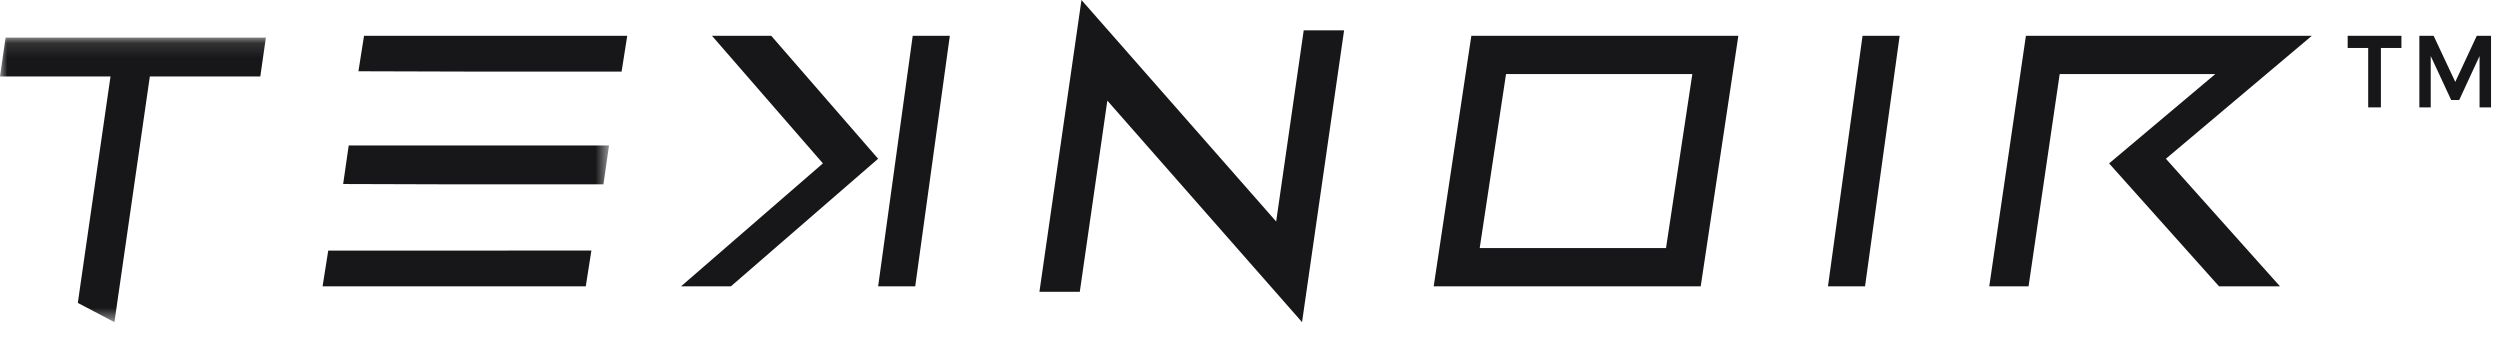 <?xml version="1.0" encoding="UTF-8"?>
<svg width="170px" height="23px" viewBox="0 0 170 23" version="1.1" xmlns="http://www.w3.org/2000/svg" xmlns:xlink="http://www.w3.org/1999/xlink">
    <title>LOGO Copy</title>
    <defs>
        <polygon id="path-1" points="0 0.121 41.414 0.121 41.414 19.461 0 19.461"></polygon>
    </defs>
    <g id="Pages" stroke="none" stroke-width="1" fill="none" fill-rule="evenodd">
        <g id="LOGO-Copy">
            <g id="TN_Logo_White_NoBadge">
                <g id="Group-4" transform="translate(0, 2.434)">
                    <mask id="mask-2" fill="white">
                        <use xlink:href="#path-1"></use>
                    </mask>
                    <g id="Clip-2"></g>
                    <polyline id="Fill-1" fill="#171719" mask="url(#mask-2)" points="23.334 10.079 30.947 10.102 41.034 10.102 41.414 7.458 23.712 7.458 23.334 10.079"></polyline>
                    <polyline id="Fill-3" fill="#171719" mask="url(#mask-2)" points="0 2.766 7.514 2.766 5.291 18.164 7.781 19.471 10.189 2.766 17.701 2.766 18.08 0.121 0.379 0.121 0 2.766"></polyline>
                </g>
                <polyline id="Fill-5" fill="#171719" points="86.779 15.062 73.54 0 70.681 19.841 73.426 19.841 75.299 6.843 88.539 21.905 91.398 2.064 88.653 2.064 86.779 15.062"></polyline>
                <path d="M102.41,5.036 L115.078,5.036 L113.289,16.869 L100.62,16.869 L102.41,5.036 Z M97.491,19.471 L115.648,19.471 L118.208,2.434 L100.051,2.434 L97.491,19.471 L97.491,19.471 Z" id="Fill-6" fill="#171719"></path>
                <polyline id="Fill-7" fill="#171719" points="124.301 19.471 126.823 19.471 129.176 2.434 126.653 2.434 124.301 19.471"></polyline>
                <polyline id="Fill-8" fill="#171719" points="52.444 2.434 48.414 2.434 55.957 11.11 46.308 19.471 49.702 19.471 59.713 10.795 52.444 2.434"></polyline>
                <polyline id="Fill-9" fill="#171719" points="59.713 19.471 62.235 19.471 64.588 2.434 62.065 2.434 59.713 19.471"></polyline>
                <polygon id="Fill-10" fill="#171719" points="137.762 2.434 135.269 19.471 137.942 19.471 140.059 5.036 150.64 5.036 143.418 11.111 150.894 19.471 155.039 19.471 147.281 10.795 157.204 2.434"></polygon>
                <polyline id="Fill-11" fill="#171719" points="21.935 19.471 39.832 19.471 40.215 17.037 22.32 17.042 21.935 19.471"></polyline>
                <polyline id="Fill-12" fill="#171719" points="24.373 4.846 32.07 4.868 42.269 4.868 42.652 2.434 24.754 2.434 24.373 4.846"></polyline>
                <polyline id="Fill-13" fill="#171719" points="159.642 2.434 163.297 2.434 163.297 3.262 161.902 3.262 161.902 7.302 161.037 7.302 161.037 3.262 159.642 3.262 159.642 2.434"></polyline>
                <polyline id="Fill-14" fill="#171719" points="164.516 2.434 165.487 2.434 166.959 5.57 168.42 2.434 169.391 2.434 169.391 7.302 168.61 7.302 168.61 3.811 167.226 6.801 166.68 6.801 165.29 3.811 165.29 7.302 164.516 7.302 164.516 2.434"></polyline>
            </g>
        </g>
    </g>
</svg>